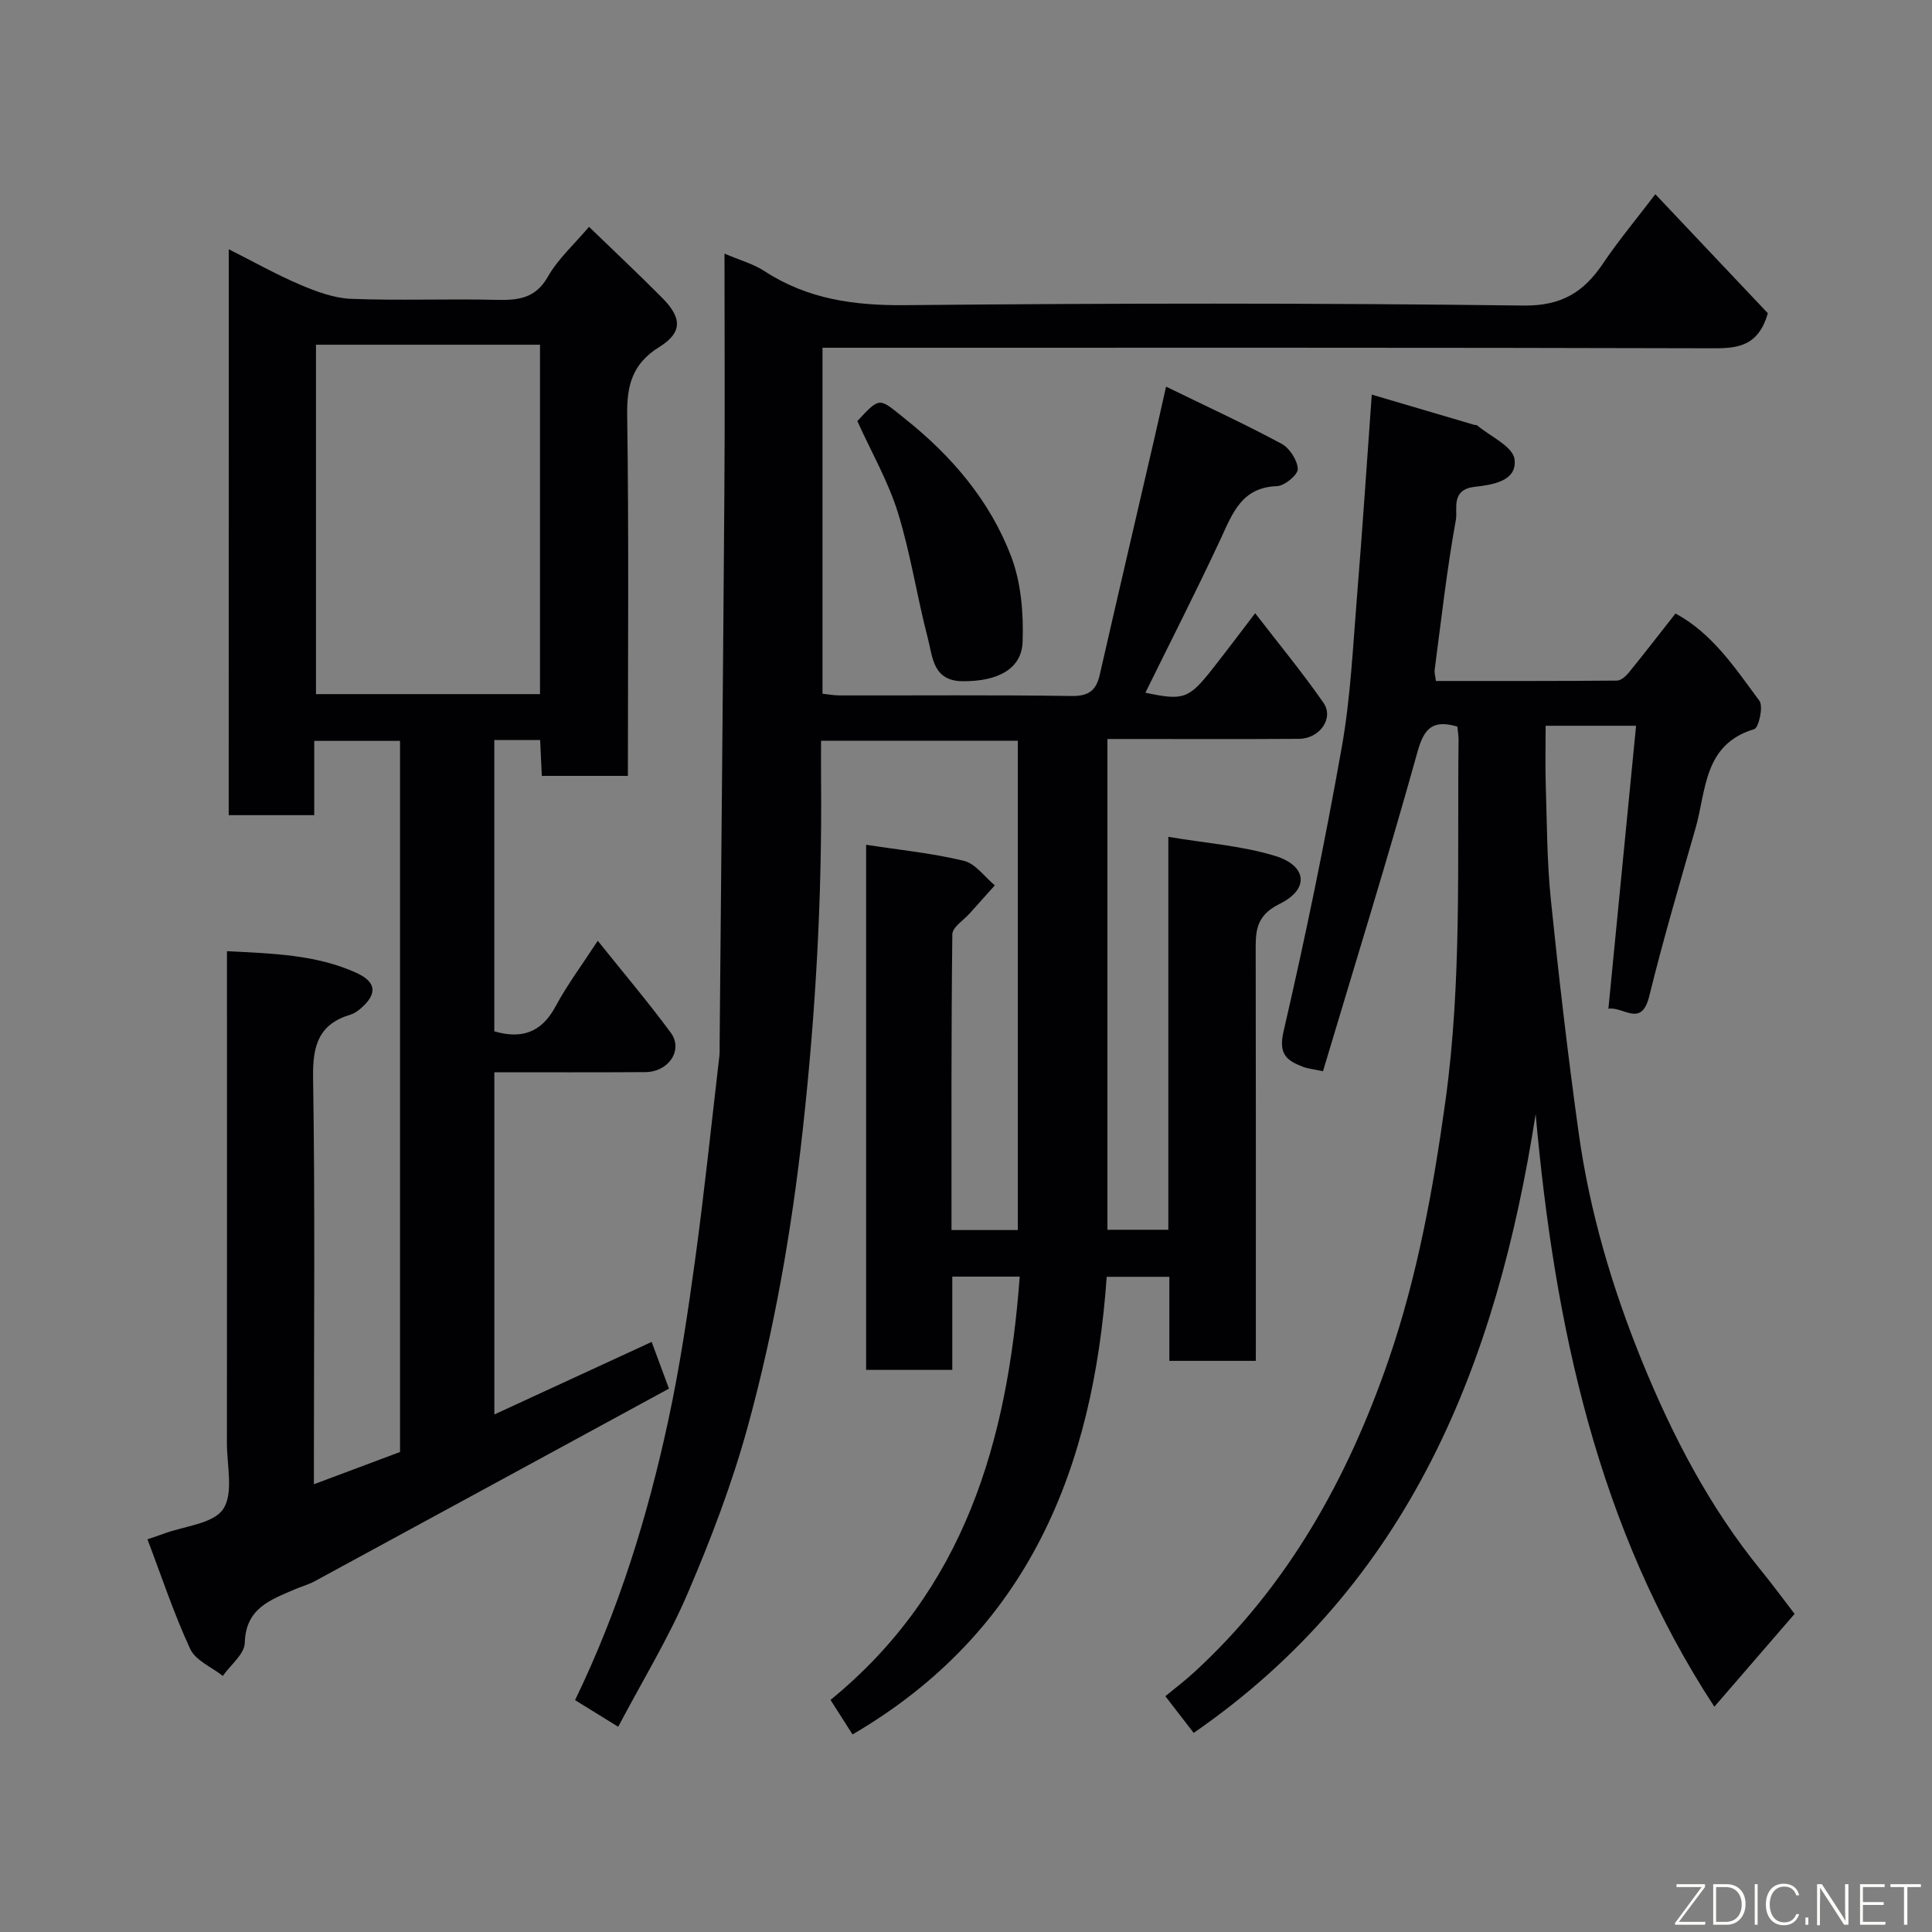 <svg enable-background="new 0 0 400 400" viewBox="0 0 400 400" xmlns="http://www.w3.org/2000/svg"><rect x="0" y="0" width="400" height="400" fill="#808080" stroke="none"/><path d="m260 281.75c-6.33 0-11.93 0-17.9 0 0-5.84 0-11.45 0-17.4-4.42 0-8.48 0-12.97 0-2.78 39.47-16 73.34-52.62 94.75-1.44-2.26-2.97-4.65-4.56-7.15 27.7-22.63 36.65-53.47 39.17-87.64-4.79 0-9.19 0-13.96 0v19.31c-6.08 0-11.8 0-17.84 0 0-36.04 0-72.11 0-108.72 6.86 1.06 13.65 1.73 20.23 3.32 2.41.58 4.3 3.33 6.42 5.08-1.71 1.91-3.43 3.81-5.13 5.73-1.29 1.46-3.65 2.92-3.67 4.4-.24 20.3-.17 40.61-.17 61.24h13.73c0-33.72 0-67.32 0-101.3-13.34 0-26.72 0-40.74 0 0 2.72-.02 5.49 0 8.26.23 24.15-1.13 48.18-3.78 72.22-2.3 20.86-5.88 41.4-11.41 61.56-3.22 11.73-7.6 23.22-12.4 34.42-4.02 9.38-9.4 18.18-14.41 27.68-3.33-2.06-6.02-3.72-8.93-5.52 9.06-18.69 15.03-38.08 19.31-57.95 2.37-11 4.03-22.17 5.56-33.32 1.91-13.96 3.36-27.99 5-41.99.1-.82.06-1.66.06-2.5.34-37.93.71-75.86.98-113.79.13-16.3.03-32.62.03-49.93 3.15 1.35 5.96 2.11 8.27 3.62 8.92 5.82 18.58 7.15 29.14 7.05 42.66-.41 85.33-.46 127.98.08 8 .1 12.55-2.82 16.57-8.81 3.09-4.6 6.67-8.87 10.76-14.24 8.21 8.68 16.03 16.96 23.3 24.65-1.93 6.61-5.94 7.26-11.06 7.25-59.49-.17-118.99-.11-178.48-.11-1.97 0-3.93 0-6.19 0v71.63c1.08.11 2.33.35 3.59.35 16 .03 32-.12 47.99.12 3.57.05 5.09-1.18 5.82-4.39 3.73-16.34 7.54-32.65 11.32-48.98.75-3.24 1.46-6.49 2.41-10.68 8.51 4.15 16.33 7.75 23.9 11.82 1.67.9 3.3 3.41 3.37 5.23.05 1.19-2.73 3.5-4.31 3.55-7.3.26-9.17 5.57-11.64 10.89-5.01 10.76-10.41 21.33-15.6 31.88 7.9 1.66 8.97 1.32 13.96-5.02 2.83-3.6 5.57-7.26 8.77-11.44 4.76 6.18 9.71 12.18 14.13 18.53 2.24 3.21-.78 7.45-5.06 7.48-11.83.08-23.66.03-35.5.03-1.29 0-2.59 0-4.16 0v101.61h12.61c0-26.64 0-53.36 0-81.35 7.87 1.33 15.24 1.84 22.12 3.95 6.61 2.03 7.13 6.88.94 9.92-5.23 2.57-4.98 6.06-4.97 10.38.05 26.83.03 53.66.03 80.49-.01 1.13-.01 2.26-.01 3.75z" fill="#010103"/><path d="m47.36 51.6c5.24 2.64 9.9 5.27 14.79 7.35 3.34 1.42 6.98 2.78 10.53 2.92 9.98.39 20-.03 29.99.21 4.54.11 8.17-.22 10.78-4.82 2.07-3.65 5.37-6.6 8.5-10.3 5 4.84 10.18 9.7 15.17 14.73 4.13 4.17 4.16 7.18-.62 10.15-5.49 3.41-6.74 7.82-6.65 14.02.36 24.81.15 49.62.15 74.78-5.98 0-11.7 0-17.82 0-.11-2.41-.23-4.81-.35-7.42-3.26 0-6.2 0-9.49 0v60.31c5.6 1.62 9.73.31 12.66-5.12 2.46-4.57 5.59-8.77 8.76-13.63 5.15 6.44 10.35 12.57 15.11 19.02 2.64 3.57-.42 8.14-5.25 8.17-10.31.07-20.62.03-31.27.03v70.85c10.8-4.98 21.47-9.9 32.57-15.02 1.08 2.91 2.07 5.6 3.58 9.67-24.41 13.28-48.89 26.6-73.39 39.9-1.28.69-2.72 1.07-4.06 1.65-5.03 2.18-10.19 3.9-10.37 11.09-.06 2.32-2.95 4.56-4.55 6.84-2.31-1.83-5.64-3.19-6.75-5.58-3.39-7.31-5.93-15.03-8.85-22.7 1.59-.55 2.51-.84 3.41-1.18 4.24-1.58 10.19-2.02 12.26-5.08 2.19-3.25.78-8.98.78-13.63.03-31.99.01-63.99.01-95.98 0-1.79 0-3.59 0-5.9 9.46.5 18.43.69 26.8 4.49 4.18 1.9 4.38 4.37.86 7.4-.61.52-1.32 1.02-2.08 1.25-6.66 1.98-7.86 6.5-7.75 13.08.42 25.99.17 51.99.17 77.98v6.17c6.21-2.33 11.94-4.48 17.83-6.68 0-48.94 0-97.9 0-147.23-5.77 0-11.49 0-17.76 0v15.38c-6.15 0-11.75 0-17.71 0 .01-38.76.01-77.5.01-117.17zm64.44 19.77c-15.82 0-31.19 0-46.38 0v72.34h46.38c0-24.19 0-48.11 0-72.34z" fill="#010103"/><path d="m284.01 81.7c7.6 2.24 14.44 4.27 21.29 6.28.16.05.38-.03.49.06 2.74 2.31 7.4 4.36 7.77 7.01.65 4.65-4.82 5.35-8.22 5.74-5.05.57-3.52 4.63-3.91 6.79-1.87 10.29-3.03 20.72-4.4 31.1-.08.61.13 1.25.26 2.31 12.59 0 25.05.03 37.51-.08.84-.01 1.85-.95 2.47-1.71 3.2-3.93 6.29-7.95 9.62-12.18 7.62 4.09 12.36 11.3 17.38 18.08.85 1.15-.14 5.58-1.07 5.86-10.54 3.15-9.91 12.67-12.15 20.49-3.32 11.56-6.71 23.11-9.59 34.79-1.63 6.61-5.3 2.1-8.46 2.61 1.93-19.75 3.81-38.98 5.73-58.59-6.74 0-12.34 0-18.72 0 0 3.99-.11 8.07.02 12.15.25 7.94.25 15.91 1.05 23.79 1.65 16.13 3.53 32.24 5.76 48.3 2.27 16.35 6.94 32.15 13.16 47.41 6.3 15.44 13.97 30.18 24.59 43.21 2.48 3.04 4.8 6.21 6.96 9.02-5.58 6.46-11.08 12.82-16.61 19.22-24.2-36.96-33.09-79.03-37-122.69-8.05 51.47-25.93 97.09-70.8 128.11-1.67-2.17-3.37-4.36-5.87-7.6 1.9-1.57 4-3.15 5.93-4.92 19.45-17.84 31.88-40.26 40.31-64.76 5.93-17.23 9.2-35.21 11.73-53.39 3.47-24.96 2.44-49.93 2.74-74.92.01-.96-.17-1.92-.26-2.77-5-1.42-6.84.21-8.23 5.2-6.18 22.21-13.03 44.24-19.58 66.17-2.22-.47-3.2-.56-4.07-.89-3.39-1.3-5.21-2.55-4.09-7.38 4.52-19.51 8.56-39.15 12.06-58.88 1.83-10.32 2.3-20.89 3.16-31.37 1.11-13.59 2-27.21 3.04-41.57z" fill="#010103"/><path d="m177.5 87.18c4.83-5.2 4.49-4.77 9.86-.49 9.71 7.73 17.55 16.94 21.96 28.43 2.09 5.46 2.61 11.86 2.4 17.78-.2 5.67-5.24 8.2-12.43 8.14-6.18-.05-6.19-5.07-7.19-8.89-2.26-8.62-3.56-17.52-6.2-26.02-2-6.45-5.46-12.46-8.4-18.95z" fill="#010103"/><g fill="#fbfcfa"><path d="m346.9 398 5.4-7.3h-5.2v-.6h5.9v.6l-5.4 7.2h5.5l-.1.6h-6.2v-.5z"/><path d="m354.7 390.1h2.8c2.3 0 3.9 1.6 3.9 4.1s-1.6 4.3-3.9 4.3h-2.8zm.6 7.8h2c2.2 0 3.3-1.6 3.3-3.6 0-1.8-1-3.6-3.3-3.6h-2z"/><path d="m363.9 390.1v8.4h-.6v-8.4h1.6z"/><path d="m372.5 396.3c-.4 1.3-1.4 2.3-3.2 2.3-2.4 0-3.7-1.9-3.7-4.3 0-2.3 1.2-4.3 3.7-4.3 1.8 0 2.9 1 3.2 2.4h-.6c-.4-1.1-1.1-1.8-2.5-1.8-2.1 0-3 1.9-3 3.7s.9 3.7 3 3.7c1.4 0 2.1-.7 2.5-1.7z"/><path d="m373.8 398.5v-1.5h.6v1.5z"/><path d="m376.2 398.5v-8.4h1c1.3 2 4.4 6.7 4.9 7.6-.1-1.2-.1-2.4-.1-3.8v-3.8h.7v8.4h-.9c-1.2-1.9-4.4-6.8-5-7.7.1 1.1 0 2.3 0 3.9v3.9h-.6z"/><path d="m390 394.4h-4.3v3.5h4.7l-.1.6h-5.2v-8.4h5.1v.6h-4.5v3.1h4.3z"/><path d="m394.2 390.7h-2.8v-.6h6.3v.6h-2.8v7.8h-.7z"/></g></svg>